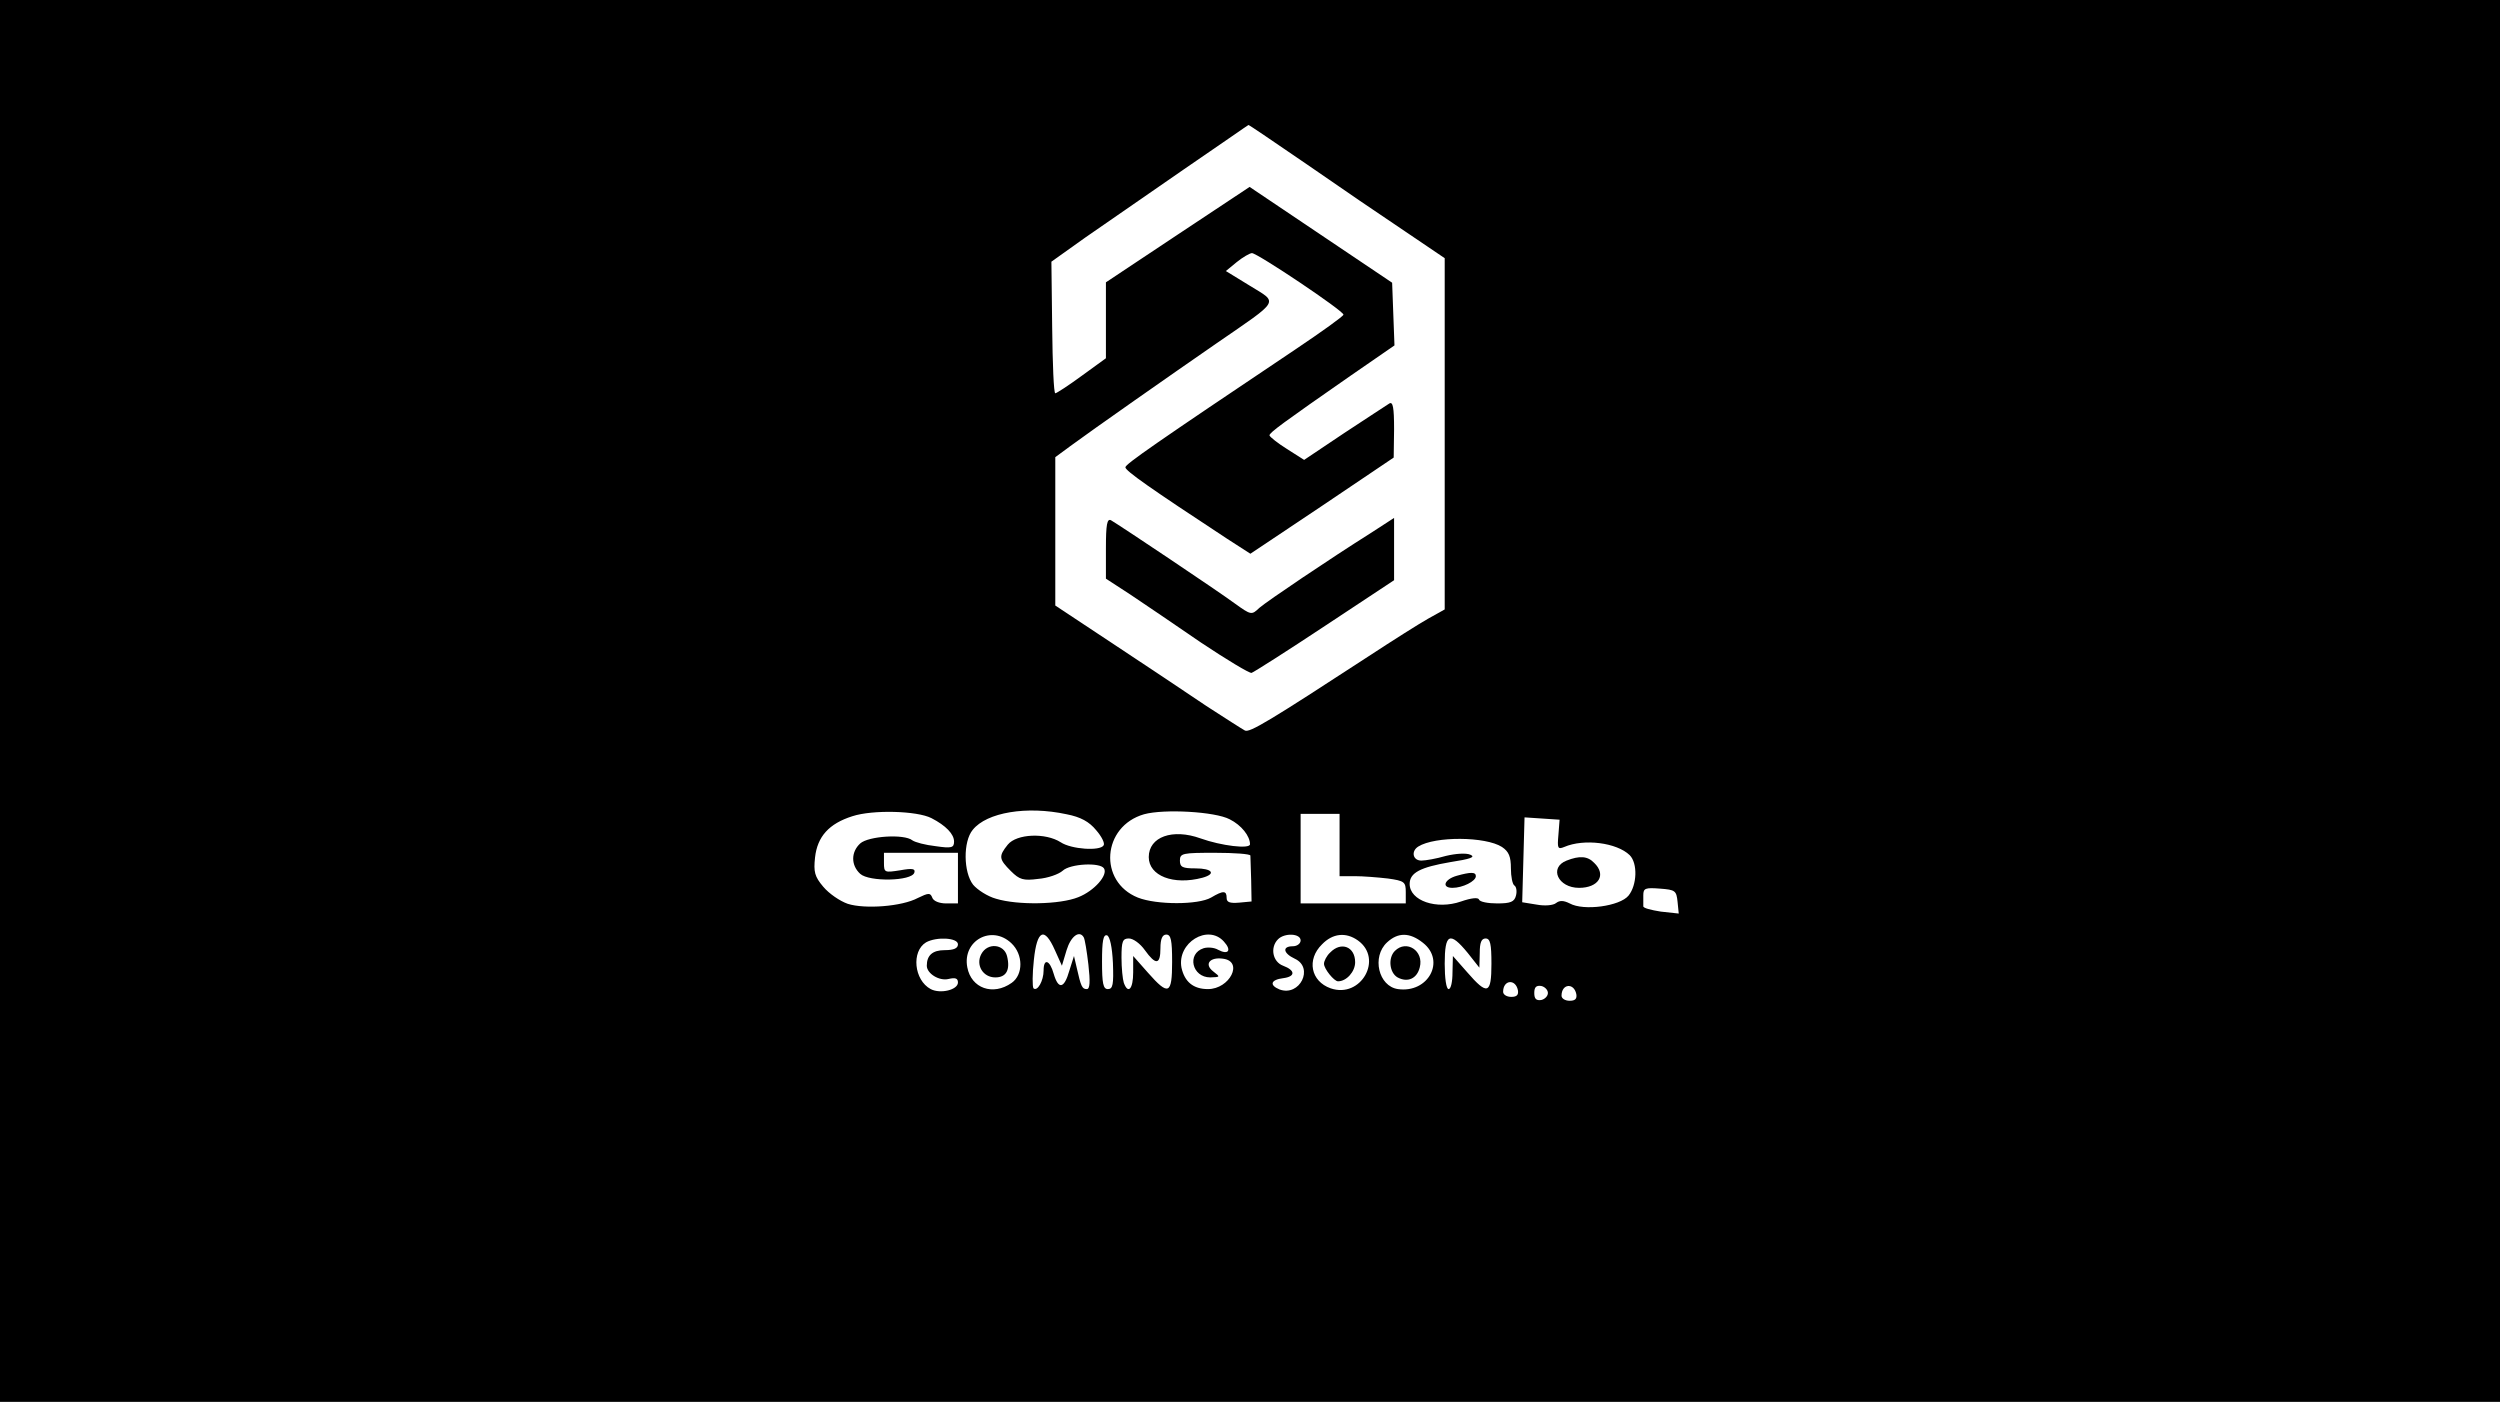 <svg version="1.0" xmlns="http://www.w3.org/2000/svg" width="856" height="480" viewBox="0 0 642 360"><path d="M0 180v180h642V0H0v180zM335.6 42.2c8.2 5.7 19.5 13.4 25.2 17.2l10.2 6.9v90.2l-4.3 2.4c-2.3 1.3-9.1 5.6-15.2 9.6-25.6 16.7-30.6 19.7-31.8 19.1-.6-.3-5.1-3.2-9.9-6.3-4.7-3.2-15.4-10.3-23.7-15.8l-15.1-10v-38.1l3.8-2.8c5.7-4.2 25.4-18 37.7-26.5 16.4-11.3 15.8-10.2 8.5-14.7l-6.2-3.8 2.8-2.3c1.6-1.3 3.4-2.3 3.9-2.3 1.4 0 23.5 14.8 23.5 15.8 0 .4-5.6 4.4-12.3 8.9-36.1 24.2-43.7 29.5-43.7 30.3 0 .9 6.4 5.4 26.2 18.4l5.9 3.8 18.4-12.3 18.4-12.4.1-7.3c0-5.6-.3-7.1-1.2-6.6-.7.4-5.9 3.9-11.6 7.6l-10.3 6.9-4.4-2.8c-2.4-1.5-4.4-3.1-4.5-3.5 0-.7 3.4-3.2 20.8-15.3l11.3-7.8-.3-8-.3-8.1-18.3-12.3L320.9 48l-18.4 12.2L284 72.5V92l-6.2 4.5c-3.4 2.5-6.5 4.5-6.8 4.5-.4 0-.7-7.6-.8-16.9l-.2-16.9 8.7-6.2c4.9-3.4 16.2-11.2 25.3-17.5 9.1-6.2 16.5-11.4 16.6-11.4.1-.1 6.8 4.5 15 10.1zm-96.4 167.9c3.7 1.9 5.8 4.1 5.8 6 0 1.6-.6 1.8-4.7 1.2-2.7-.3-5.3-1-6-1.5-2.1-1.7-11.3-1.1-13.4.8-2.4 2.2-2.4 5.6 0 7.8 2.3 2.1 13.2 1.9 13.9-.3.3-1-.4-1.2-3.7-.6-3.9.6-4.1.6-4.1-1.9V219h19v13h-3c-1.8 0-3.3-.6-3.6-1.5-.5-1.3-1-1.2-3.7.1-4.1 2.2-13.6 2.9-18 1.5-2-.7-4.8-2.6-6.3-4.4-2.2-2.6-2.5-3.8-2.1-7.5.6-5.4 3.6-8.7 9.6-10.6 5.2-1.7 16.6-1.4 20.3.5zm34.7-1c3.6.7 5.8 1.9 7.6 4.1 1.4 1.6 2.3 3.4 1.9 3.9-.9 1.5-8.3 1-11-.8-3.9-2.5-11.3-2.2-13.6.6-2.4 3-2.3 3.7.8 6.8 2.2 2.2 3.2 2.5 7 2 2.5-.2 5.3-1.2 6.3-2.1 1.9-1.8 9.6-2.2 10.6-.6 1.1 1.7-2.5 5.8-6.6 7.4-4.7 1.9-15.5 2.1-21.1.4-2.2-.6-4.8-2.3-5.9-3.6-2.5-3.2-2.6-11.1-.1-14.1 3.6-4.5 13.9-6.2 24.1-4zm41.9 1.3c3 1.5 5.2 4.3 5.2 6.4 0 1.3-7.4.4-12.7-1.5-7.2-2.6-13.3-.4-13.3 4.8 0 4.8 6.3 7.3 13.8 5.3 3.6-1 2.5-2.4-1.8-2.4-3.3 0-4-.3-4-2 0-1.9.7-2 9-2 5 0 9 .3 9.1.7 0 .5.1 3.3.2 6.3l.1 5.5-3.2.3c-2.4.2-3.2-.1-3.2-1.2 0-1.9-.8-2-4-.1-3.3 1.9-14 1.9-18.8 0-10.2-4.1-9.2-18.3 1.6-21.4 5.1-1.4 18.2-.7 22 1.3zM344 217v8h3.9c2.1 0 5.9.3 8.5.6 4.3.6 4.6.9 4.6 3.5v2.9h-27v-23h10v8zm56.2-2.6c-.3 3.4-.2 3.8 1.5 3.1 5.1-2.2 13.5-1.1 16.8 2.1 2.1 2.1 1.9 7.7-.3 10.4-2.2 2.7-11.5 4-15.1 2-1.6-.8-2.6-.8-3.5-.1-.7.6-2.9.8-5 .4l-3.7-.6.3-10.9.3-10.9 4.5.3 4.5.3-.3 3.9zm-14.5 3.1c1.8 1.2 2.3 2.5 2.3 5.5 0 2.1.4 4.1.9 4.4.5.3.7 1.5.4 2.6-.4 1.6-1.4 2-4.8 2-2.4 0-4.5-.4-4.7-1-.2-.6-2-.4-4.6.5-6.3 2.2-13.2-.2-13.2-4.5 0-2.9 2.8-4.3 10.4-5.6 5.2-.8 6.6-1.3 5.2-1.9-1.1-.5-3.8-.3-6.3.3-2.4.7-5.2 1.2-6.3 1.2-2.2 0-2.7-2.4-.8-3.6 4.3-2.7 17.3-2.6 21.5.1zm45.1 14.1.3 3-4.6-.5c-2.5-.4-4.6-.9-4.5-1.4v-2.8c0-1.8.5-2 4.3-1.7 3.9.3 4.2.5 4.5 3.4zm-171.1 10.6c3.1 2.9 3.1 8.1.1 10.2-4.8 3.4-10.4 1.4-11.4-4-1.3-6.8 6.2-11 11.3-6.2zm11.2 1.8 1.8 4 1.2-4c1.1-3.6 3.3-5.2 4.4-3.3.3.5.8 3.6 1.2 7 .5 4.4.4 6.3-.4 6.3-1.2 0-1.5-.6-2.6-5.5l-.7-3-1.2 3.8c-1.3 4.6-2.8 4.9-4 .8-1-3.6-2.6-4.1-2.6-.9 0 2.7-1.6 5.5-2.6 4.6-.3-.4-.3-3.7.1-7.3.8-7.7 2.7-8.6 5.4-2.5zm14.9 3.3c.2 5.5 0 6.7-1.3 6.7-1.2 0-1.5-1.4-1.5-7.1 0-5.2.3-7 1.3-6.7.7.3 1.3 2.9 1.5 7.1zm15.2-.3c0 8.4-.9 8.8-6.2 2.8l-3.8-4.3v4.2c0 4.3-1.3 5.7-2.4 2.7-.3-.9-.6-3.8-.6-6.5 0-4.2.3-4.9 1.9-4.9 1.1 0 2.9 1.3 4.1 3 2.8 3.9 4 3.8 4-.5 0-2.4.5-3.5 1.5-3.5 1.2 0 1.5 1.4 1.5 7zm13.3-5.2c2.1 2.3 1.1 3.5-1.5 2.1-1-.6-2.7-.7-3.7-.4-4.4 1.4-3 7.5 1.7 7.5 2.6-.1 2.6-.1.8-1.5-2.5-1.9-.9-3.8 2.5-3.3 5.3.7 1.7 7.8-3.9 7.8-3.8 0-6-1.9-6.8-5.5-1.2-6.4 6.8-11.3 10.9-6.7zm19.7-.3c0 .8-.9 1.5-2 1.5-2.8 0-2.5 1.8.5 3.2 5 2.3 1.3 9.8-3.9 7.9-2.7-1.1-2.3-2.5.9-2.9 3.2-.4 3.2-2 0-3.2-2.7-1-3.4-4.7-1.3-6.8 1.7-1.7 5.8-1.5 5.8.3zm14.7 0c6.6 4.7.8 15-7 12.3-5.1-1.8-6.2-7.4-2.2-11.3 2.7-2.8 6.1-3.2 9.2-1zm16.7.6c5.9 4.6 1.4 13-6.4 11.9-5-.7-6.8-8.3-2.8-12 2.8-2.6 5.8-2.6 9.2.1zm-119.4.4c0 1-1 1.5-3.4 1.5-3.1 0-4.6 1.3-4.6 4 0 2 3.2 4 5.6 3.4 1.7-.4 2.4-.2 2.4.9 0 1.9-4.5 3-7 1.7-4.3-2.3-5-9.7-1.2-12 2.7-1.5 8.2-1.2 8.2.5zm130.9 2.2 3 3.8.1-3.8c0-2.6.4-3.7 1.5-3.7 1.2 0 1.5 1.4 1.5 6.5 0 7.8-1 8.2-6.2 2.2l-3.7-4.2-.1 4.2c0 2.4-.4 4.3-1 4.3s-1-2.8-1-6.5c0-7.8 1.3-8.4 5.9-2.8zm12.9 9.6c.2 1.2-.3 1.7-1.7 1.7-1.2 0-2.1-.6-2.1-1.3 0-3.1 3.2-3.4 3.8-.4zm7.7.7c0 .8-.8 1.6-1.7 1.8-1.3.2-1.8-.3-1.8-1.8s.5-2 1.8-1.8c.9.2 1.7 1 1.7 1.8zm7.3.3c.2 1.2-.3 1.7-1.7 1.7-1.2 0-2.1-.6-2.1-1.3 0-3.1 3.2-3.4 3.8-.4z"/><path d="M284 140.7v7.9l6.3 4.1c3.4 2.3 11.6 7.8 18.1 12.3 6.6 4.4 12.4 7.9 13 7.8.6-.2 9.1-5.6 18.9-12.1L358 149v-16l-5.7 3.7c-11.1 7-26.8 17.6-28.9 19.4-2 1.9-2.1 1.9-6.4-1.2-4.2-3.1-29.3-19.9-31.7-21.3-1-.5-1.3 1.1-1.3 7.1zM402.3 221c-4.6 1.8-2.2 7 3.2 7 5 0 7.1-3.3 3.9-6.4-1.7-1.8-3.8-1.9-7.1-.6zM374.1 224.9c-3.2.9-4 3.1-1.1 3.1 2.6 0 6-1.7 6-3 0-1.1-1.3-1.1-4.9-.1zM252 245c-1.5 2.8.4 6 3.6 6 2.8 0 3.9-1.9 3-5.5-.8-3.1-5-3.5-6.6-.5zM341.6 244.6c-.9.8-1.6 2.2-1.6 2.9 0 1.3 2.6 4.5 3.6 4.5 2.2 0 4.4-2.5 4.4-4.9 0-4-3.6-5.4-6.4-2.5zM358.2 244.2c-1.8 1.8-1.4 5.6.7 6.8 2.6 1.4 5 .3 5.7-2.6 1.1-4.2-3.4-7.2-6.4-4.2z"/></svg>
